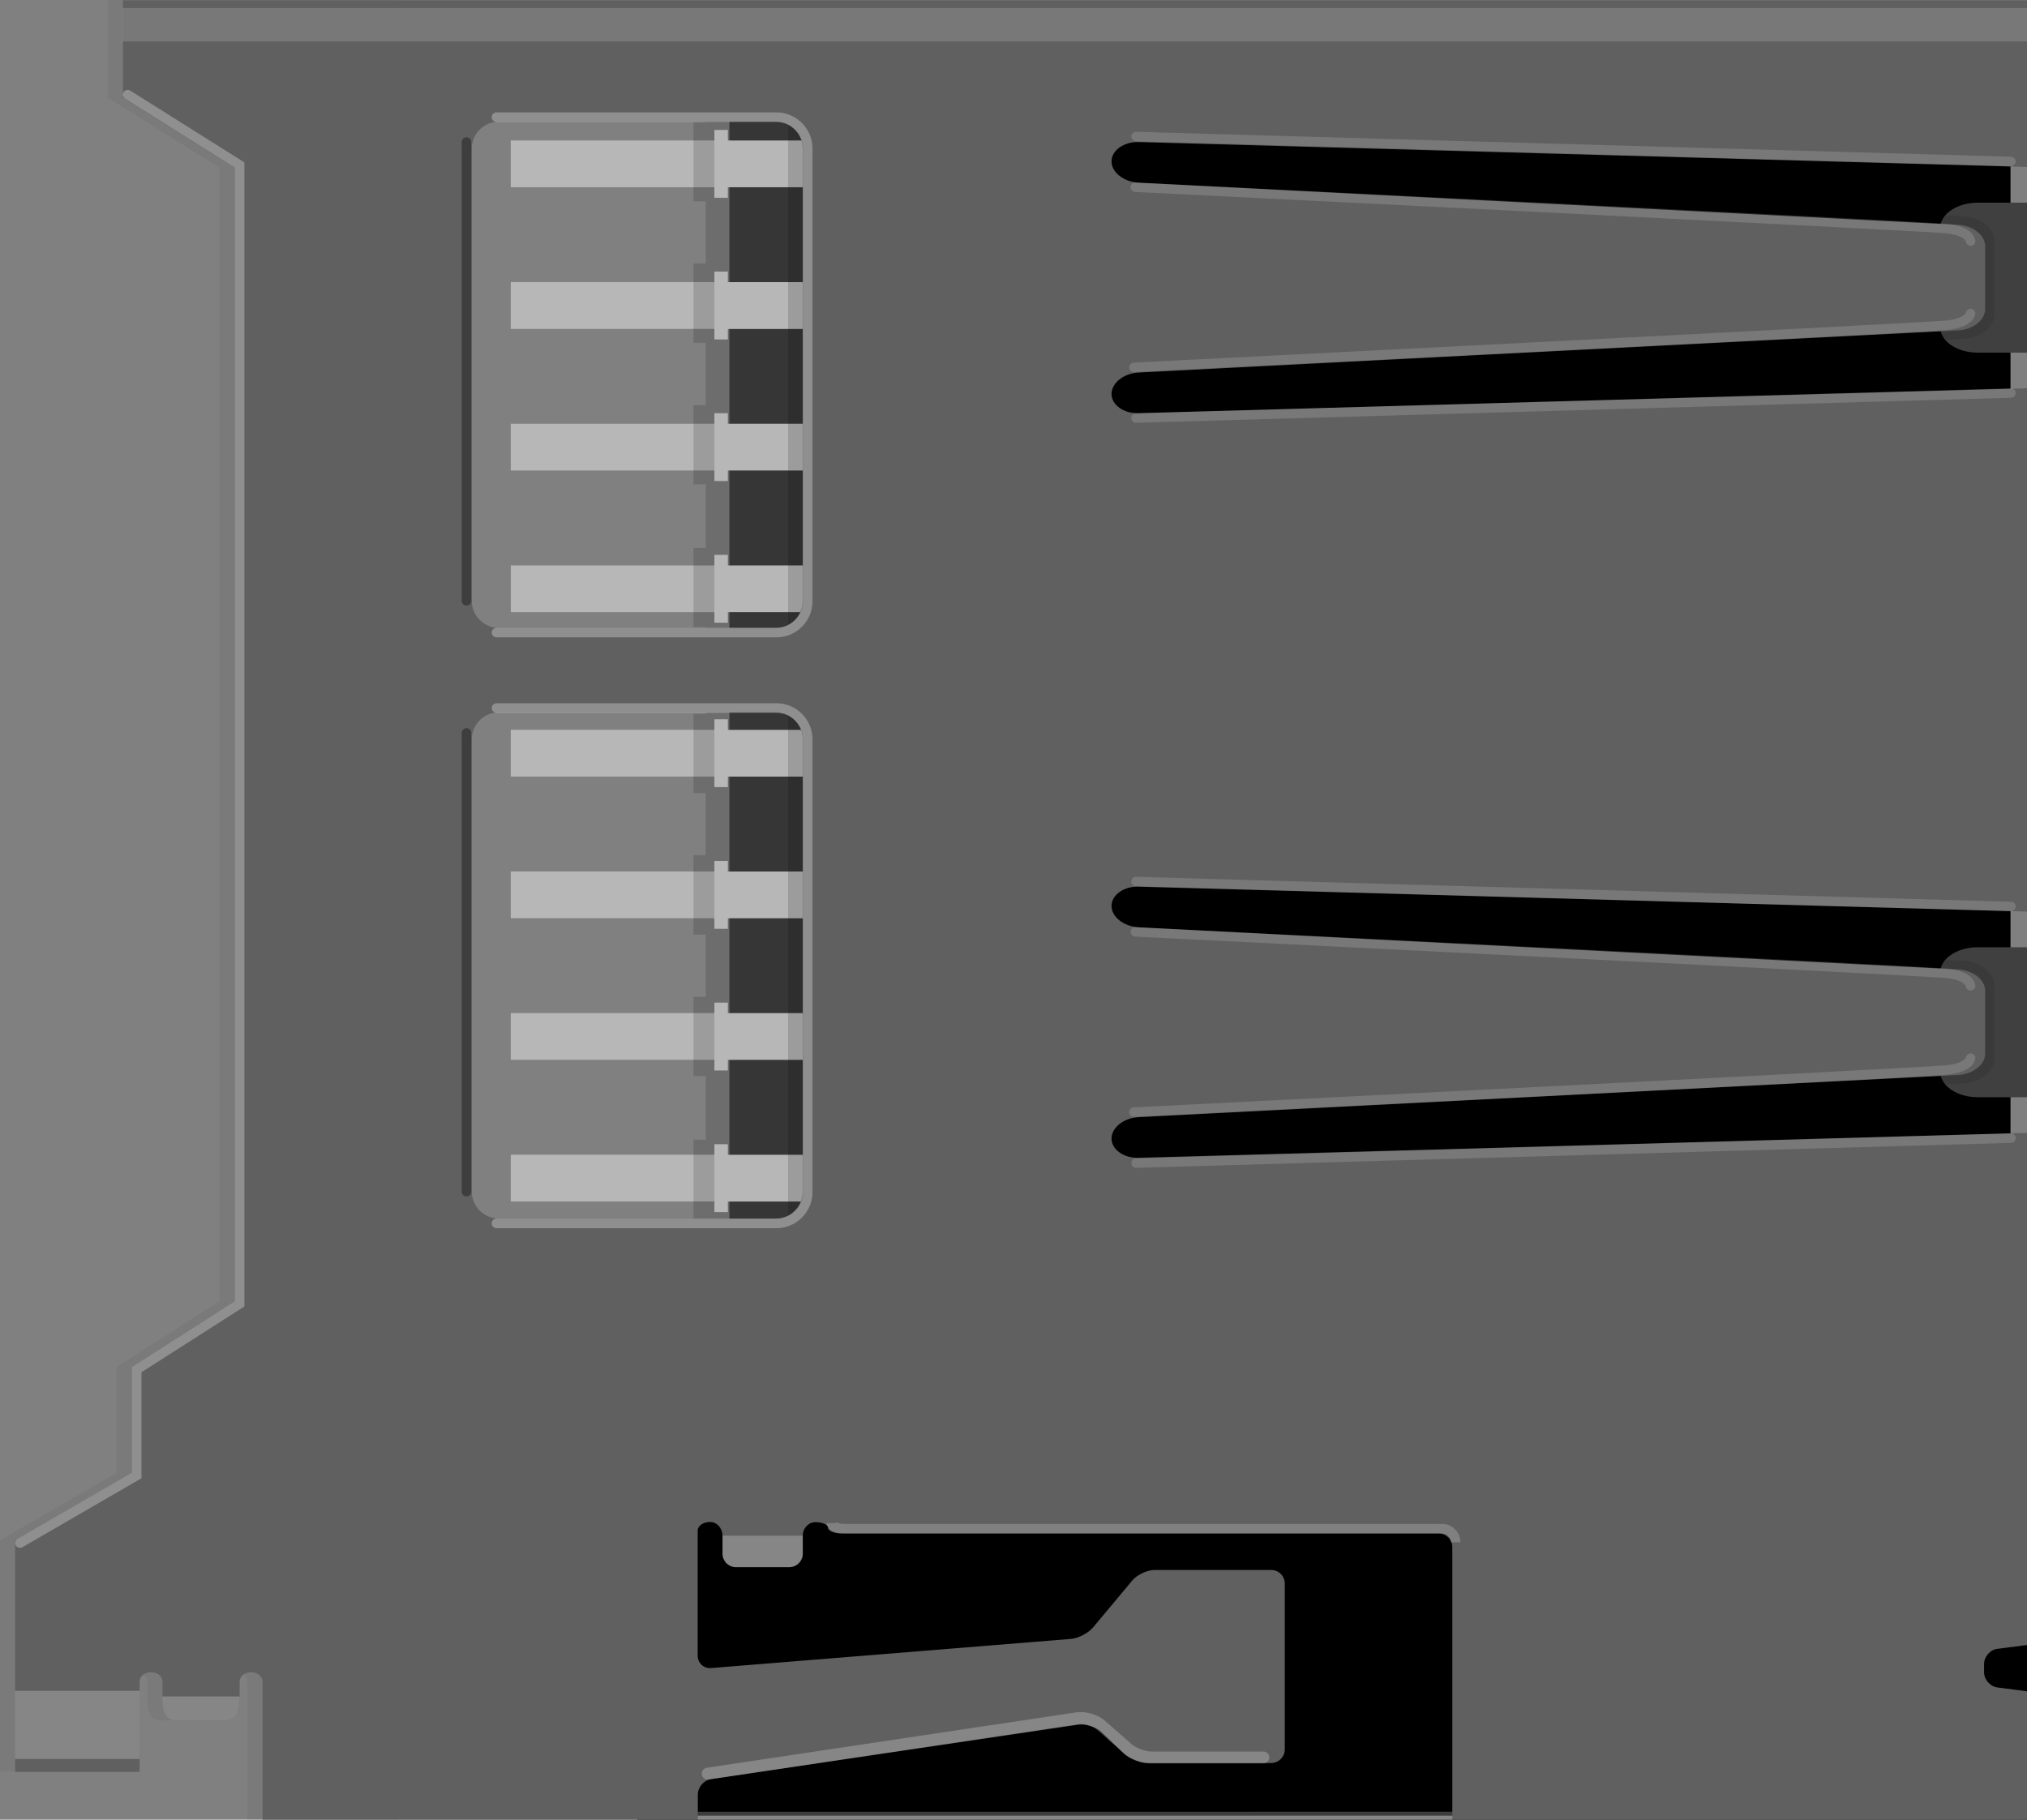 <?xml version="1.0" encoding="utf-8"?>
<!-- Generator: Adobe Illustrator 16.0.0, SVG Export Plug-In . SVG Version: 6.00 Build 0)  -->
<!DOCTYPE svg PUBLIC "-//W3C//DTD SVG 1.1 Basic//EN" "http://www.w3.org/Graphics/SVG/1.1/DTD/svg11-basic.dtd">
<svg version="1.1" baseProfile="basic" id="Ebene_1" xmlns:svg="http://www.w3.org/2000/svg"
	 xmlns="http://www.w3.org/2000/svg" xmlns:xlink="http://www.w3.org/1999/xlink" x="0px" y="0px" width="42.357px"
	 height="38.03px" viewBox="0 0 42.357 38.03" xml:space="preserve">
<rect x="0" y="0" width="42.357" height="38.03" fill="#808080" stroke="none"/>
<g id="sdcard-15tw-8821" transform="matrix(1, 0, 0, 1, 169.844, 75.52)">
	<g transform="matrix(0, -1, 1, 0, -1.607, 40.75)">
		
			<rect x="68.152" y="-144.832" transform="matrix(-2.547107e-006 -1 1 -2.547107e-006 223.072 -57.728)" width="29.041" height="8.864"/>
		
			<rect x="92.16" y="-148.356" transform="matrix(-2.547107e-006 -1 1 -2.547107e-006 239.059 -34.065)" width="20.675" height="23.59"/>
		<path fill="#404040" d="M93.339-125.879v-1.033c0-0.429,0.24-0.781,0.531-0.781h2.076c0.291,0,0.527,0.354,0.527,0.781v1.033"/>
		<path opacity="0.1" d="M96.296-129.27l-0.105,2.053c-0.018,0.36-0.25,0.656-0.518,0.656c-0.266,0-1.262,0-1.527,0
			s-0.5-0.296-0.52-0.656l-0.111-2.161"/>
		<path fill="#404040" d="M108.9-125.879v-1.033c0-0.429,0.238-0.781,0.529-0.781h2.076c0.293,0,0.529,0.354,0.529,0.781v1.033"/>
		<path opacity="0.1" d="M111.857-129.27l-0.105,2.053c-0.02,0.36-0.25,0.656-0.518,0.656s-1.262,0-1.527,0
			c-0.268,0-0.5-0.296-0.52-0.656l-0.111-2.161"/>
		
			<rect x="100.249" y="-163.516" transform="matrix(-2.547107e-006 -1 1 -2.547107e-006 253.246 -49.224)" fill="#404040" width="3.523" height="24.563"/>
		<g>
			<g>
				
					<rect x="98.376" y="-155.898" transform="matrix(-2.547107e-006 -1 1 -2.547107e-006 255.939 -54.882)" fill="#B7B7B7" width="4.306" height="0.977"/>
				
					<rect x="95.415" y="-155.898" transform="matrix(-2.547107e-006 -1 1 -2.547107e-006 252.978 -57.843)" fill="#B7B7B7" width="4.306" height="0.977"/>
				
					<rect x="92.456" y="-155.898" transform="matrix(-2.547107e-006 -1 1 -2.547107e-006 250.019 -60.802)" fill="#B7B7B7" width="4.306" height="0.977"/>
				
					<rect x="89.495" y="-155.898" transform="matrix(-2.547107e-006 -1 1 -2.547107e-006 247.058 -63.763)" fill="#B7B7B7" width="4.306" height="0.977"/>
			</g>
		</g>
		<g>
			<g>
				
					<rect x="110.692" y="-155.898" transform="matrix(-2.547107e-006 -1 1 -2.547107e-006 268.255 -42.566)" fill="#B7B7B7" width="4.306" height="0.977"/>
				
					<rect x="107.732" y="-155.899" transform="matrix(-2.547107e-006 -1 1 -2.547107e-006 265.295 -45.526)" fill="#B7B7B7" width="4.306" height="0.979"/>
				
					<rect x="104.772" y="-155.898" transform="matrix(-2.547107e-006 -1 1 -2.547107e-006 262.335 -48.486)" fill="#B7B7B7" width="4.306" height="0.977"/>
				
					<rect x="101.811" y="-155.898" transform="matrix(-2.547107e-006 -1 1 -2.547107e-006 259.374 -51.446)" fill="#B7B7B7" width="4.306" height="0.977"/>
			</g>
		</g>
		<g opacity="0.15">
			<polygon points="101.351,-153.489 101.351,-153.745 99.694,-153.745 99.694,-153.489 98.396,-153.489 98.396,-153.745 
				96.739,-153.745 96.739,-153.489 95.437,-153.489 95.437,-153.745 93.78,-153.745 93.78,-153.489 92.452,-153.489 
				92.452,-153.745 90.796,-153.745 90.796,-153.489 90.542,-153.489 90.542,-151.134 101.708,-151.134 101.708,-153.489 			"/>
		</g>
		<g opacity="0.15">
			<polygon points="113.718,-153.489 113.718,-153.745 112.062,-153.745 112.062,-153.489 110.763,-153.489 110.763,-153.745 
				109.107,-153.745 109.107,-153.489 107.804,-153.489 107.804,-153.745 106.148,-153.745 106.148,-153.489 104.818,-153.489 
				104.818,-153.745 103.163,-153.745 103.163,-153.489 102.909,-153.489 102.909,-151.134 114.075,-151.134 114.075,-153.489 			
				"/>
		</g>
		<g>
			<g>
				
					<rect x="91.507" y="-153.877" transform="matrix(-2.547107e-006 -1 1 -2.547107e-006 244.816 -61.521)" fill="#B7B7B7" width="0.281" height="1.418"/>
				
					<rect x="94.466" y="-153.877" transform="matrix(-2.547107e-006 -1 1 -2.547107e-006 247.775 -58.562)" fill="#B7B7B7" width="0.281" height="1.418"/>
				
					<rect x="97.427" y="-153.877" transform="matrix(-2.547107e-006 -1 1 -2.547107e-006 250.736 -55.601)" fill="#B7B7B7" width="0.281" height="1.418"/>
				
					<rect x="100.388" y="-153.877" transform="matrix(-2.547107e-006 -1 1 -2.547107e-006 253.697 -52.64)" fill="#B7B7B7" width="0.281" height="1.418"/>
				
					<rect x="99.528" y="-152.657" transform="matrix(-2.547107e-006 -1 1 -2.547107e-006 252.697 -51.64)" fill="#B7B7B7" width="2" height="0.977"/>
				
					<rect x="96.568" y="-152.657" transform="matrix(-2.547107e-006 -1 1 -2.547107e-006 249.736 -54.601)" fill="#B7B7B7" width="2" height="0.977"/>
				
					<rect x="93.609" y="-152.657" transform="matrix(-2.547107e-006 -1 1 -2.547107e-006 246.777 -57.56)" fill="#B7B7B7" width="2" height="0.977"/>
				
					<rect x="90.648" y="-152.657" transform="matrix(-2.547107e-006 -1 1 -2.547107e-006 243.816 -60.521)" fill="#B7B7B7" width="2" height="0.977"/>
			</g>
			
				<rect x="95.486" y="-156.815" transform="matrix(-2.547107e-006 -1 1 -2.547107e-006 247.254 -54.475)" opacity="0.15" width="1.808" height="11.902"/>
		</g>
		<g>
			<g>
				
					<rect x="103.823" y="-153.877" transform="matrix(-2.547107e-006 -1 1 -2.547107e-006 257.133 -49.205)" fill="#B7B7B7" width="0.281" height="1.418"/>
				
					<rect x="106.784" y="-153.877" transform="matrix(-2.547107e-006 -1 1 -2.547107e-006 260.094 -46.244)" fill="#B7B7B7" width="0.281" height="1.418"/>
				
					<rect x="109.743" y="-153.877" transform="matrix(-2.547107e-006 -1 1 -2.547107e-006 263.053 -43.285)" fill="#B7B7B7" width="0.281" height="1.418"/>
				
					<rect x="112.704" y="-153.877" transform="matrix(-2.547107e-006 -1 1 -2.547107e-006 266.014 -40.324)" fill="#B7B7B7" width="0.281" height="1.418"/>
				
					<rect x="111.845" y="-152.657" transform="matrix(-2.547107e-006 -1 1 -2.547107e-006 265.014 -39.324)" fill="#B7B7B7" width="2" height="0.977"/>
				
					<rect x="108.885" y="-152.658" transform="matrix(-2.547107e-006 -1 1 -2.547107e-006 262.053 -42.284)" fill="#B7B7B7" width="2" height="0.979"/>
				
					<rect x="105.925" y="-152.657" transform="matrix(-2.547107e-006 -1 1 -2.547107e-006 259.094 -45.244)" fill="#B7B7B7" width="2" height="0.977"/>
				
					<rect x="102.964" y="-152.657" transform="matrix(-2.547107e-006 -1 1 -2.547107e-006 256.133 -48.205)" fill="#B7B7B7" width="2" height="0.977"/>
			</g>
			
				<rect x="107.802" y="-156.815" transform="matrix(-2.547107e-006 -1 1 -2.547107e-006 259.571 -42.158)" opacity="0.15" width="1.808" height="11.902"/>
		</g>
		<g opacity="0.2">
			<path fill="#666666" d="M114.232-165.987l-1.471,2.338H89.077l-1.375-2.151h-2.213l-1.412-2.437h-4.838v2.599
				c0,0,1.451,0,1.875,0c0.277,0,0.277,0.479,0,0.479h-0.299c-0.375,0-0.5,0.078-0.5,0.313v0.986c0,0.233,0.125,0.312,0.5,0.312
				h0.299c0.277,0,0.277,0.479,0,0.479H78.24v3.16h38.03v-6.077H114.232z"/>
		</g>
		<g>
			<path fill="#606060" d="M114.232-165.67l-1.471,2.338H89.077l-1.375-2.15h-2.213l-1.412-2.438h-4.838v2.6c0,0,1.451,0,1.875,0
				c0.277,0,0.277,0.479,0,0.479h-0.299c-0.375,0-0.5,0.078-0.5,0.313v0.985c0,0.234,0.125,0.313,0.5,0.313h0.299
				c0.277,0,0.277,0.479,0,0.479H78.24v36.874h2.683l0.08-0.619c0.02-0.154,0.164-0.281,0.318-0.281h0.172
				c0.154,0,0.301,0.127,0.318,0.281l0.08,0.619h10.703l-0.521-18.567c-0.01-0.312,0.174-0.566,0.402-0.566
				c0.23,0,0.432,0.256,0.447,0.565l0.881,17.125c0.018,0.313,0.217,0.566,0.445,0.566h1.316c0.229,0,0.43-0.256,0.445-0.566
				l0.881-17.125c0.018-0.311,0.217-0.565,0.447-0.565c0.229,0,0.412,0.256,0.402,0.566l-0.521,18.567h10.938l-0.521-18.567
				c-0.01-0.312,0.172-0.566,0.402-0.566c0.229,0,0.432,0.256,0.447,0.565l0.881,17.125c0.016,0.313,0.217,0.566,0.445,0.566h1.316
				c0.229,0,0.43-0.256,0.445-0.566l0.881-17.125c0.016-0.311,0.217-0.565,0.445-0.565c0.23,0,0.412,0.256,0.404,0.566
				l-0.521,18.567h3.484v-39.791H114.232z M83.8-151.462h0.375c0.154,0,0.283,0.118,0.283,0.263c0,0.146-0.053,0.265-0.117,0.265
				c-0.066,0-0.119,0.127-0.119,0.282v12.479c0,0.156-0.127,0.284-0.283,0.284h-5.615v-15.766h0.441
				c0.154,0,0.301,0.126,0.324,0.279l1.137,7.674c0.021,0.154-0.049,0.373-0.156,0.484l-0.449,0.467
				c-0.107,0.113-0.197,0.332-0.197,0.488v2.589c0,0.156,0.129,0.284,0.283,0.284h3.469c0.156,0,0.283-0.128,0.283-0.284v-2.433
				c0-0.156-0.098-0.365-0.217-0.467l-0.984-0.822c-0.119-0.101-0.229-0.31-0.24-0.465l-0.609-7.515
				c-0.014-0.154,0.104-0.282,0.26-0.282c0,0,2.514,0,2.613,0c0.098,0,0.18,0.116,0.18,0.26c0,0.141-0.129,0.258-0.283,0.258H83.8
				c-0.156,0-0.283,0.127-0.283,0.283v1.108C83.517-151.59,83.644-151.462,83.8-151.462z M101.384-152.03
				c0,0.313-0.254,0.567-0.566,0.567h-9.449c-0.313,0-0.566-0.255-0.566-0.567v-5.782c0-0.313,0.254-0.567,0.566-0.567h9.447
				c0.313,0,0.568,0.255,0.568,0.567V-152.03L101.384-152.03z M113.728-152.03c0,0.313-0.254,0.567-0.566,0.567h-9.449
				c-0.313,0-0.566-0.255-0.566-0.567v-5.782c0-0.313,0.256-0.567,0.566-0.567h9.449c0.313,0,0.566,0.255,0.566,0.567V-152.03z"/>
		</g>
		<g opacity="0.24">
			
				<rect x="78.921" y="-167.332" transform="matrix(-2.547107e-006 -1 1 -2.547107e-006 246.841 -86.4)" fill="#FFFFFF" width="2.6" height="1.424"/>
		</g>
		<g opacity="0.15">
			
				<rect x="95.857" y="-146.124" transform="matrix(-2.547107e-006 -1 1 -2.547107e-006 261.528 -30.022)" fill="#FFFFFF" width="39.792" height="0.699"/>
		</g>
		<path opacity="0.24" fill="none" stroke="#FFFFFF" stroke-width="0.25" stroke-linecap="round" stroke-linejoin="round" d="
			M79.202-153.447l1.158,7.724c0.023,0.154-0.043,0.376-0.146,0.493l-0.486,0.553c-0.104,0.116-0.188,0.34-0.188,0.496v2.342"/>
		
			<rect x="70.44" y="-145.854" transform="matrix(-2.547107e-006 -1 1 -2.547107e-006 224.095 -67.448)" opacity="0.24" fill="#FFFFFF" width="15.767" height="0.166"/>
		<g>
			<path opacity="0.15" fill="none" stroke="#FFFFFF" stroke-width="0.198" stroke-linecap="round" d="M96.794-144.513
				c0,0-0.814,16.493-0.867,16.967c-0.051,0.473-0.26,0.488-0.26,0.488"/>
			<path opacity="0.15" fill="none" stroke="#FFFFFF" stroke-width="0.198" stroke-linecap="round" d="M93.028-144.542
				c0,0,0.828,16.521,0.881,16.995c0.053,0.473,0.246,0.488,0.246,0.488"/>
		</g>
		<g>
			<path opacity="0.15" fill="none" stroke="#FFFFFF" stroke-width="0.198" stroke-linecap="round" d="M112.357-144.513
				c0,0-0.813,16.493-0.865,16.967c-0.053,0.473-0.26,0.488-0.26,0.488"/>
			<path opacity="0.15" fill="none" stroke="#FFFFFF" stroke-width="0.198" stroke-linecap="round" d="M108.593-144.542
				c0,0,0.83,16.521,0.881,16.995c0.053,0.473,0.246,0.488,0.246,0.488"/>
		</g>
		<path opacity="0.3" fill="none" stroke="#FFFFFF" stroke-width="0.2" stroke-linecap="round" d="M90.702-157.862v5.851
			c0,0.357,0.293,0.652,0.652,0.652h9.467c0.359,0,0.652-0.295,0.652-0.652v-5.851"/>
		
			<line opacity="0.77" fill="none" stroke="#353535" stroke-width="0.2" stroke-linecap="round" x1="91.366" y1="-158.489" x2="100.952" y2="-158.489"/>
		<path opacity="0.3" fill="none" stroke="#FFFFFF" stroke-width="0.2" stroke-linecap="round" d="M103.05-157.862v5.851
			c0,0.357,0.293,0.652,0.652,0.652h9.467c0.359,0,0.652-0.295,0.652-0.652v-5.851"/>
		
			<line opacity="0.77" fill="none" stroke="#353535" stroke-width="0.2" stroke-linecap="round" x1="103.714" y1="-158.489" x2="113.3" y2="-158.489"/>
		
			<line opacity="0.15" fill="none" stroke="#FFFFFF" stroke-width="0.198" stroke-linecap="round" x1="91.962" y1="-144.498" x2="92.484" y2="-126.215"/>
		
			<line opacity="0.15" fill="none" stroke="#FFFFFF" stroke-width="0.198" stroke-linecap="round" x1="97.847" y1="-144.498" x2="97.325" y2="-126.215"/>
		
			<line opacity="0.15" fill="none" stroke="#FFFFFF" stroke-width="0.198" stroke-linecap="round" x1="107.532" y1="-144.498" x2="108.056" y2="-126.215"/>
		
			<line opacity="0.15" fill="none" stroke="#FFFFFF" stroke-width="0.198" stroke-linecap="round" x1="113.417" y1="-144.498" x2="112.896" y2="-126.215"/>
		<path opacity="0.2" fill="none" stroke="#FFFFFF" stroke-width="0.2" stroke-miterlimit="10" d="M84.038-137.819
			c0.154,0,0.283-0.127,0.283-0.282v-12.48c0-0.156,0.053-0.283,0.117-0.283"/>
		<path opacity="0.24" fill="#FFFFFF" d="M84.175-151.462H83.8c-0.156,0-0.283-0.128-0.283-0.284v-1.108
			c0-0.156,0.127-0.283,0.283-0.283h0.375"/>
		<polyline opacity="0.3" fill="none" stroke="#FFFFFF" stroke-width="0.2" stroke-linecap="round" points="84.021,-167.819 
			85.433,-165.381 87.646,-165.381 89.021,-163.23 112.821,-163.23 114.292,-165.569 		"/>
		<path opacity="0.24" fill="#FFFFFF" d="M80.816-164.842c-0.375,0-0.5,0.078-0.5,0.313v0.985c0,0.234,0.125,0.313,0.5,0.313
			V-164.842z"/>
	</g>
</g>
</svg>
